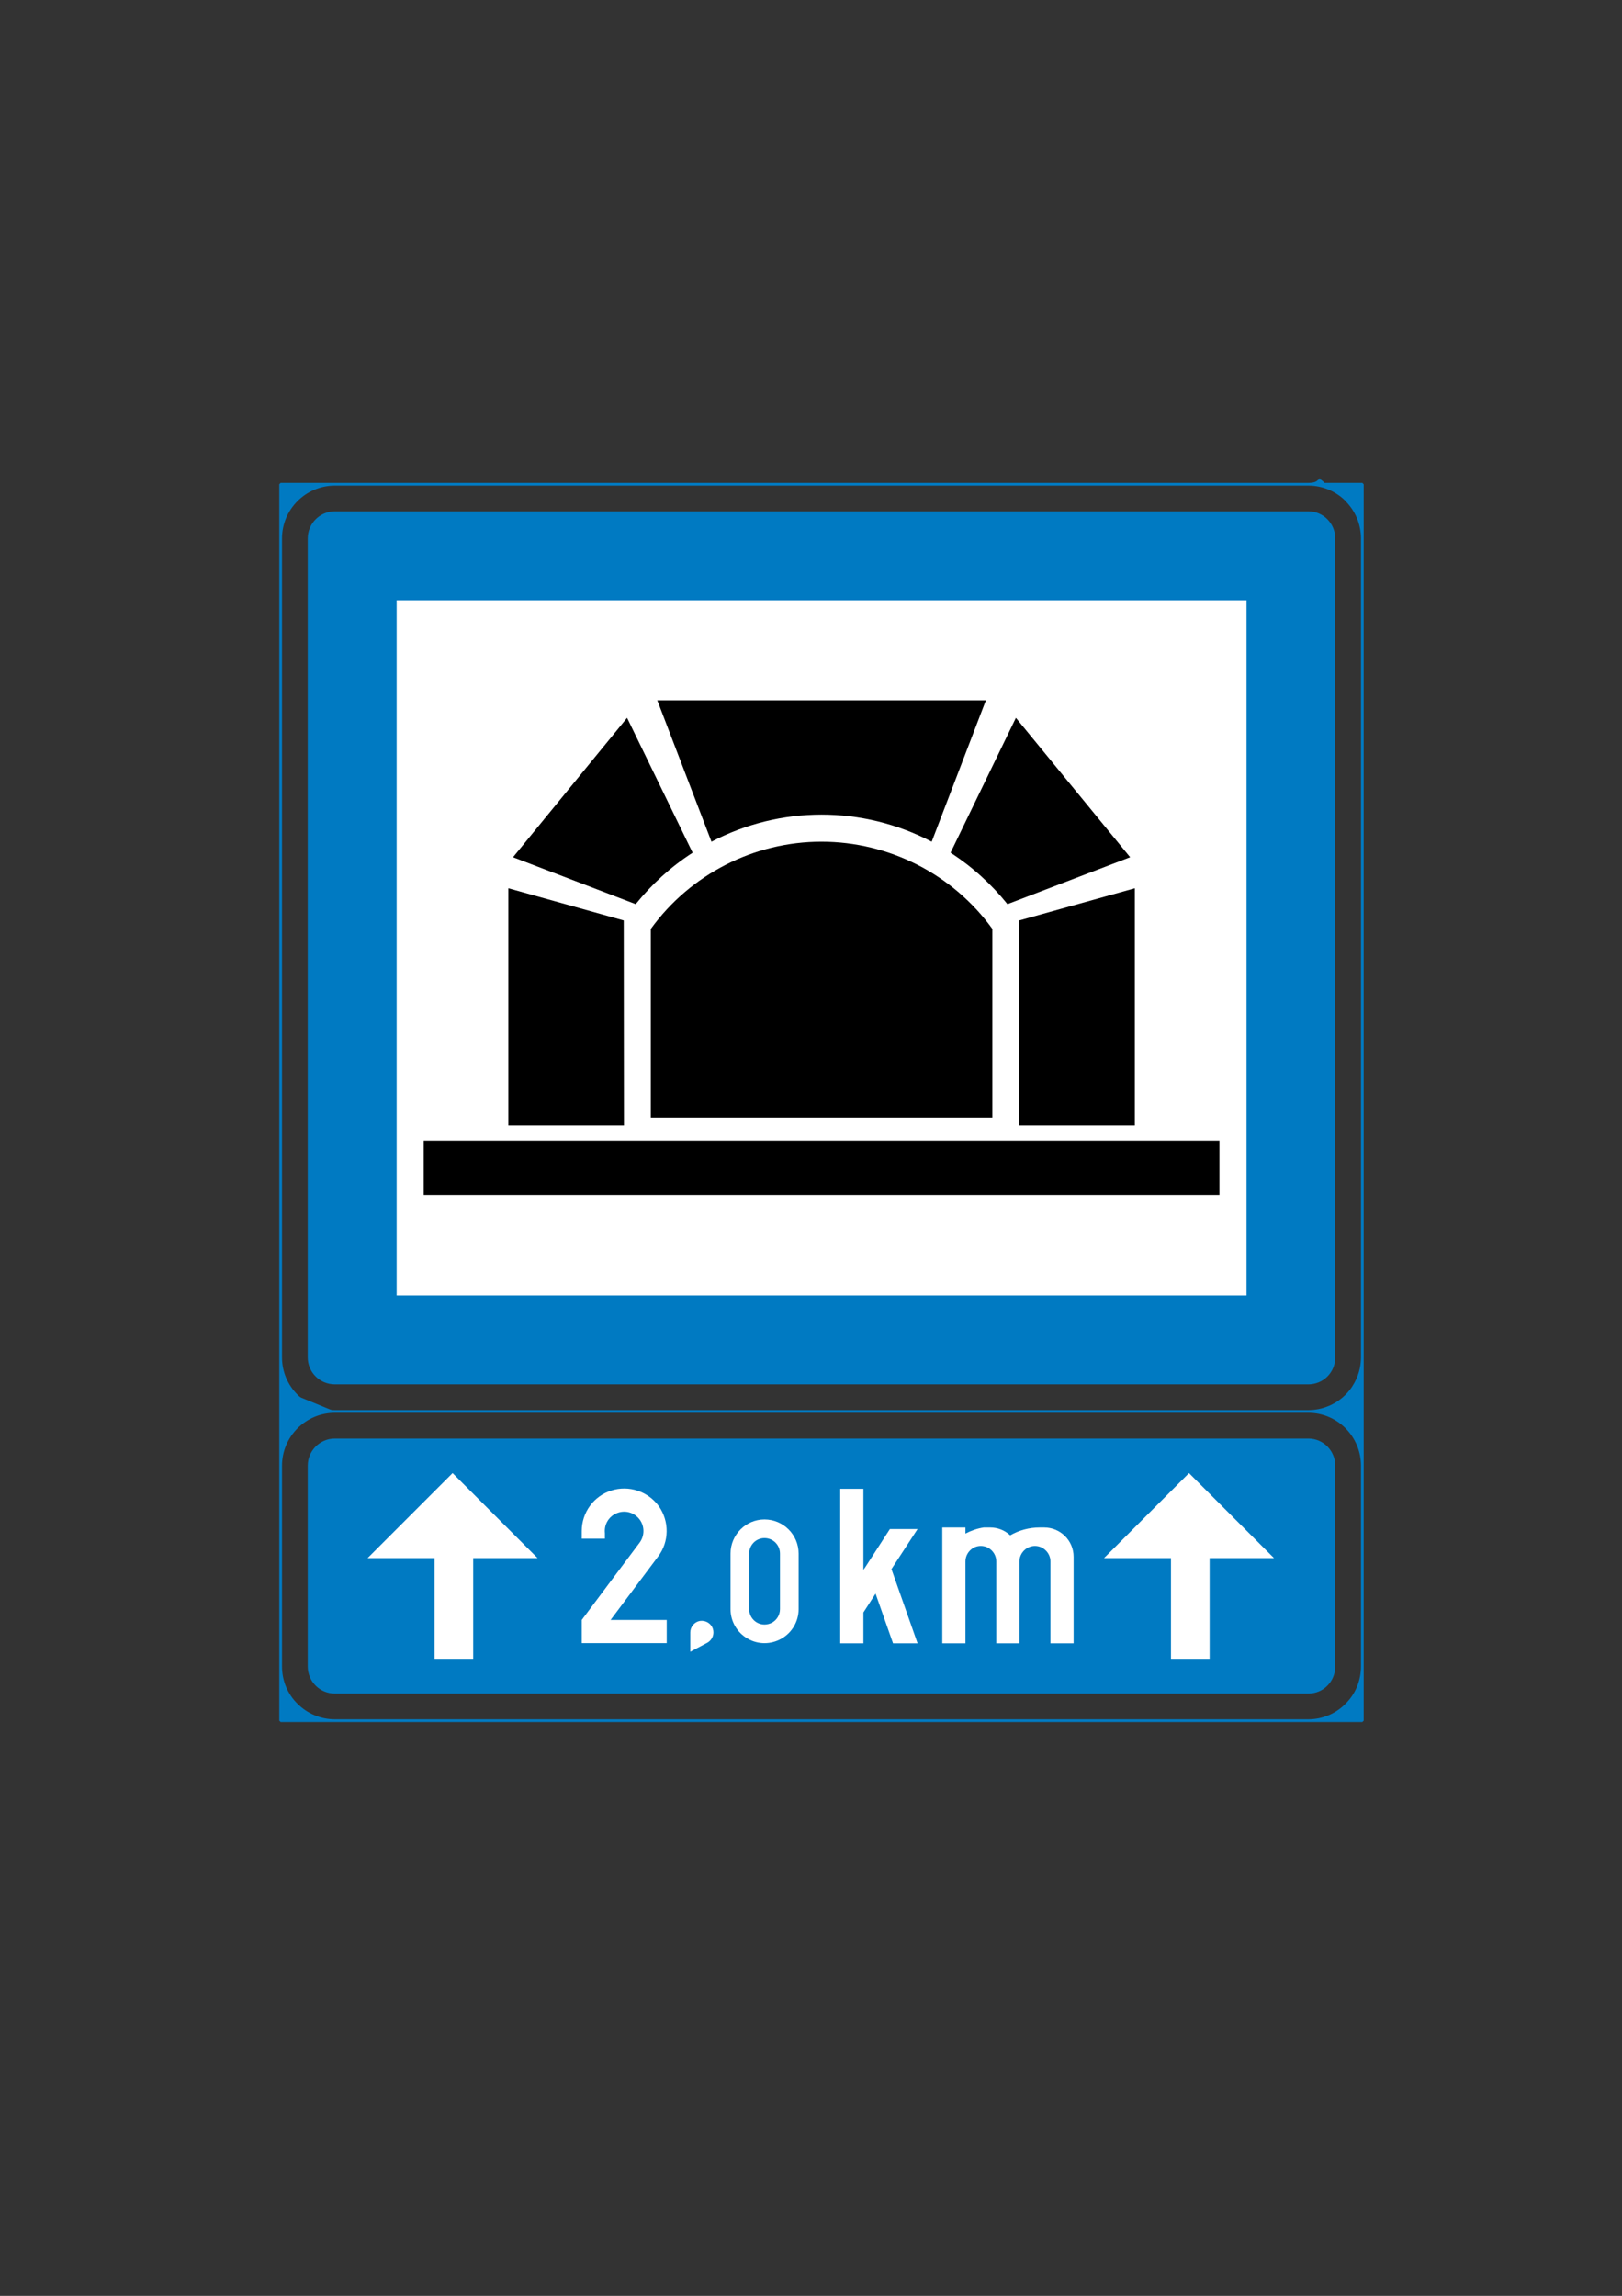 <?xml version="1.0" encoding="iso-8859-1"?>
<!-- Generator: Adobe Illustrator 15.1.0, SVG Export Plug-In . SVG Version: 6.00 Build 0)  -->
<!DOCTYPE svg PUBLIC "-//W3C//DTD SVG 1.1//EN" "http://www.w3.org/Graphics/SVG/1.1/DTD/svg11.dtd">
<svg version="1.1" id="Layer_4" xmlns="http://www.w3.org/2000/svg" xmlns:xlink="http://www.w3.org/1999/xlink" x="0px" y="0px"
	 width="595px" height="842px" viewBox="0 0 595 842" style="enable-background:new 0 0 595 842;" xml:space="preserve">
<rect x="0" y="0" width="595" height="842" fill="#333333" stroke="none"/>
<g>
	<g>
		<path style="fill-rule:evenodd;clip-rule:evenodd;fill:#007AC2;" d="M496.864,527.144c1.8,3.024,2.88,6.552,2.88,10.368v73.656
			c0,3.744-1.008,7.272-2.88,10.368v9.504h2.88l0,0V177.584h-2.88h2.88h-2.88h2.88l0,0l0,0l-2.88,0.072v9.432
			c1.8,3.024,2.88,6.552,2.88,10.368l0,0l0,0l0,0c0-3.816-1.08-7.344-2.88-10.368l0,0c1.8,3.024,2.88,6.552,2.88,10.368V497.84
			c0,3.672-1.008,7.2-2.88,10.296l0,0c1.872-3.096,2.88-6.624,2.88-10.296l0,0c0,3.672-1.008,7.2-2.88,10.296v9.504h2.88h-2.88
			V527.144L496.864,527.144z M499.744,497.84V197.456l0,0V497.84L499.744,497.84L499.744,497.84z M496.864,517.64h2.88l0,0l0,0
			H496.864z M496.072,525.92c0.288,0.432,0.504,0.792,0.792,1.224v-9.504h-0.792v-8.28c0.216-0.288,0.432-0.648,0.576-0.936l0,0
			c-0.144,0.288-0.36,0.648-0.576,0.936l0,0c0.288-0.36,0.504-0.792,0.792-1.224l0,0c-0.072,0.144-0.144,0.216-0.216,0.288l0,0
			c0.072-0.072,0.144-0.144,0.216-0.288v9.504h-0.792V525.92L496.072,525.92z M496.864,621.536
			c-0.288,0.432-0.504,0.792-0.792,1.224v8.28h0.792V621.536L496.864,621.536z M496.864,177.656v9.432
			c-0.288-0.432-0.504-0.792-0.792-1.224v-8.136L496.864,177.656L496.864,177.656z M496.864,187.088
			c-0.288-0.432-0.504-0.792-0.792-1.224l0,0C496.36,186.296,496.576,186.656,496.864,187.088L496.864,187.088L496.864,187.088z
			 M496.072,177.584h0.792H496.072h0.792H496.072L496.072,177.584z M496.072,517.64h0.792H496.072z M494.704,524.264
			c0.432,0.504,0.936,1.08,1.368,1.656v-8.28h-1.368v-6.552c0.432-0.576,0.936-1.152,1.368-1.728l0,0
			c-0.216,0.288-0.432,0.576-0.648,0.864l0,0c0.216-0.288,0.432-0.576,0.648-0.864v8.28h-1.368V524.264L494.704,524.264z
			 M496.072,622.76c-0.432,0.576-0.936,1.152-1.368,1.728v6.552h1.368V622.76L496.072,622.76z M496.072,177.728v8.136
			c-0.432-0.576-0.936-1.152-1.368-1.656v-6.48H496.072L496.072,177.728z M496.072,185.864c-0.432-0.576-0.936-1.152-1.368-1.656
			l0,0C495.136,184.712,495.64,185.288,496.072,185.864L496.072,185.864L496.072,185.864z M494.704,177.584h1.368H494.704h1.368
			H494.704L494.704,177.584z M494.704,511.088c0.216-0.288,0.504-0.576,0.72-0.864l0,0
			C495.208,510.512,494.92,510.8,494.704,511.088L494.704,511.088z M494.704,517.64h1.368H494.704z M493.984,523.472
			c0.216,0.216,0.432,0.504,0.72,0.792v-6.624h-0.72v-5.76c0.216-0.288,0.432-0.576,0.72-0.792v6.552h-0.72V523.472L493.984,523.472
			z M494.704,624.488c-0.288,0.216-0.504,0.504-0.72,0.72v5.832h0.72V624.488L494.704,624.488z M494.704,177.728v6.48
			c-0.288-0.288-0.504-0.576-0.72-0.792V177.8L494.704,177.728L494.704,177.728z M494.704,184.208
			c-0.288-0.288-0.504-0.576-0.72-0.792l0,0C494.2,183.632,494.416,183.92,494.704,184.208L494.704,184.208L494.704,184.208z
			 M493.984,177.584h0.72H493.984h0.72H493.984L493.984,177.584z M493.984,511.808c0.216-0.216,0.432-0.504,0.72-0.72
			C494.416,511.304,494.2,511.592,493.984,511.808L493.984,511.808L493.984,511.808z M493.984,511.88v-0.072l0,0V511.88
			L493.984,511.88z M493.984,517.64h0.72H493.984z M489.808,520.304c1.512,0.864,2.952,1.944,4.176,3.168v-5.832h-4.176v-2.664
			c1.512-0.864,2.88-1.872,4.104-3.096l0,0c-1.224,1.224-2.592,2.232-4.104,3.096l0,0c1.512-0.864,2.88-1.872,4.104-3.096
			c0,0,0,0,0.072,0v5.76h-4.176V520.304L489.808,520.304z M493.984,625.208c-0.072,0-0.072,0-0.072,0
			c-1.224,1.224-2.592,2.304-4.104,3.168v2.664h4.176V625.208L493.984,625.208z M493.984,177.8v5.616c-0.072,0-0.072,0-0.072,0l0,0
			c0,0,0,0,0.072,0l0,0c-1.224-1.224-2.664-2.304-4.176-3.168v-2.376L493.984,177.8L493.984,177.8z M489.808,177.584h4.176H489.808
			h4.176H489.808L489.808,177.584z M493.912,511.88h0.072H493.912L493.912,511.88L493.912,511.88z M489.808,517.64h4.176H489.808z
			 M488.08,519.44c0.576,0.216,1.224,0.576,1.728,0.864v-2.664h-1.728v-1.728c0.216-0.072,0.36-0.216,0.576-0.288l0,0
			c-0.216,0.072-0.36,0.216-0.576,0.288l0,0c0.576-0.288,1.224-0.576,1.728-0.936l0,0c-0.36,0.216-0.72,0.432-1.152,0.648l0,0
			c0.432-0.216,0.792-0.432,1.152-0.648v2.664h-1.728V519.44L488.08,519.44z M489.808,628.376c-0.504,0.36-1.152,0.648-1.728,0.936
			v1.728h1.728V628.376L489.808,628.376z M489.808,177.872v2.376c-0.504-0.36-1.152-0.648-1.728-0.936v-1.368L489.808,177.872
			L489.808,177.872z M488.08,177.584h1.728H488.08h1.728H488.08L488.08,177.584z M488.08,517.64h1.728H488.08z M483.688,518
			c1.584,0.288,3.024,0.792,4.392,1.44v-1.8h-4.392v-0.36c1.512-0.288,3.024-0.72,4.392-1.368l0,0
			c-0.216,0.072-0.36,0.144-0.576,0.216l0,0c0.216-0.072,0.36-0.144,0.576-0.216v1.728h-4.392V518L483.688,518z M488.08,629.312
			c-1.368,0.576-2.88,1.08-4.392,1.368v0.36h4.392V629.312L488.08,629.312z M488.08,177.944v1.368
			c-1.368-0.576-2.808-1.08-4.392-1.368v-0.36h4.392h-4.392v-1.152c0.432-0.288,0.648-0.216,2.448,1.584L488.08,177.944
			L488.08,177.944z M485.632,177.008L485.632,177.008L485.632,177.008z M483.688,177.584h4.392H483.688L483.688,177.584z
			 M483.688,517.28c1.296-0.216,2.592-0.648,3.816-1.152l0,0C486.28,516.632,484.984,517.064,483.688,517.28L483.688,517.28z
			 M483.688,517.64h4.392H483.688z M122.824,517.64h357.12c1.296,0,2.52,0.144,3.744,0.36v-0.36H115.84v-1.296
			C118,517.208,120.376,517.64,122.824,517.64L122.824,517.64l-6.984-2.88v1.584C118,517.208,120.376,517.64,122.824,517.64h-6.984
			v1.296C118,518.072,120.376,517.64,122.824,517.64L122.824,517.64L122.824,517.64z M483.688,630.68
			c-1.224,0.216-2.52,0.36-3.744,0.36h-357.12c-2.448,0-4.824-0.432-6.984-1.296v1.296h367.848V630.68L483.688,630.68z
			 M483.688,176.432v1.152h-3.744c1.296,0,2.52,0.144,3.744,0.36v-0.36H115.84v1.296c2.16-0.864,4.536-1.296,6.984-1.296l0,0
			c-2.448,0-4.824,0.432-6.984,1.296l0,0c2.16-0.864,4.536-1.296,6.984-1.296h-6.984h6.984l0,0l0,0h-6.984h367.848h-3.744l0,0l0,0
			l0,0l0,0l0,0C482.68,177.584,483.328,176.792,483.688,176.432L483.688,176.432z M483.688,517.28v0.36h-3.744
			C481.168,517.64,482.464,517.496,483.688,517.28L483.688,517.28z M122.824,177.584L122.824,177.584L122.824,177.584z
			 M479.944,177.584L479.944,177.584h-357.12l0,0H479.944L479.944,177.584z M479.944,517.64c1.224,0,2.52-0.144,3.744-0.36
			C482.464,517.496,481.168,517.64,479.944,517.64L479.944,517.64z M479.944,517.64 M479.944,517.64L479.944,517.64L479.944,517.64
			h3.744H479.944L479.944,517.64z M115.84,517.64h6.984l0,0l0,0l0,0h357.12l0,0h-357.12l0,0H115.84z M115.84,629.744
			c-2.664-0.936-5.04-2.52-7.056-4.536c-1.08-1.08-2.088-2.304-2.88-3.672v9.504h9.936V629.744L115.84,629.744z M105.904,527.144
			c0.792-1.296,1.8-2.52,2.88-3.672c2.016-2.016,4.392-3.528,7.056-4.536v-1.296h-9.936v-9.504c0.792,1.368,1.8,2.592,2.88,3.744
			l0,0c-1.08-1.152-2.088-2.376-2.88-3.744l0,0c2.232,3.744,5.76,6.696,9.936,8.208v-1.584l-7.056-2.88
			c1.944,1.944,4.392,3.528,7.056,4.464v1.296h-9.936V527.144L105.904,527.144z M115.84,177.584v1.296
			c-2.664,1.008-5.112,2.52-7.056,4.536l0,0c1.944-2.016,4.392-3.528,7.056-4.536l0,0c-4.176,1.584-7.704,4.464-9.936,8.208l0,0
			c0.792-1.368,1.8-2.592,2.88-3.672l0,0c-1.08,1.08-2.088,2.304-2.88,3.672v-9.504H115.84L115.84,177.584z M105.904,177.584h9.936
			H105.904h9.936H105.904L105.904,177.584z M108.784,511.88L108.784,511.88L108.784,511.88z M105.904,517.64h9.936H105.904z
			 M105.904,621.536c-1.872-3.096-2.952-6.624-2.952-10.368v-73.656c0-3.672,1.08-7.272,2.952-10.368v-9.504h-2.952h2.952v-9.504
			c-1.872-3.024-2.952-6.552-2.952-10.296l0,0c0,3.744,1.08,7.272,2.952,10.296l0,0c-1.872-3.024-2.952-6.552-2.952-10.296V197.456
			c0-3.816,1.08-7.344,2.952-10.368l0,0c-1.872,3.024-2.952,6.552-2.952,10.368l0,0c0-3.816,1.08-7.344,2.952-10.368v-9.504h-2.952
			h2.952h-2.952l0,0l0,0h2.952h-2.952V631.04l0,0h2.952V621.536L105.904,621.536z M102.952,517.64L102.952,517.64L102.952,517.64z
			 M102.952,197.456V497.84l0,0l0,0l0,0l0,0V197.456z M102.952,197.456L102.952,197.456L102.952,197.456L102.952,197.456
			L102.952,197.456L102.952,197.456z M102.952,517.64 M102.952,517.64h2.952H102.952z"/>
		
			<path style="fill-rule:evenodd;clip-rule:evenodd;fill:none;stroke:#007AC2;stroke-width:1;stroke-linejoin:bevel;stroke-miterlimit:10;" d="
			M122.824,517.64h357.12c10.944,0,19.8,8.928,19.8,19.872v73.656c0,5.328-2.088,10.368-5.832,14.04
			c-3.672,3.744-8.712,5.832-13.968,5.832h-357.12c-5.256,0-10.296-2.088-14.04-5.832c-3.744-3.672-5.832-8.712-5.832-14.04v-73.656
			c0-5.256,2.088-10.296,5.832-14.04C112.528,519.728,117.568,517.64,122.824,517.64 M102.952,517.64h396.792h-19.8
			c5.256,0,10.296-2.088,13.968-5.76c3.744-3.744,5.832-8.784,5.832-14.04V197.456c0-11.016-8.856-19.872-19.8-19.872h19.8H102.952
			h19.872c-10.944,0-19.872,8.856-19.872,19.872V497.84c0,10.944,8.928,19.8,19.872,19.8H102.952z M102.952,517.64L102.952,517.64
			L102.952,517.64z M108.784,511.88 M108.784,511.88c3.6,3.528,8.568,5.76,14.04,5.76l0,0 M102.952,497.84
			c0,5.472,2.232,10.44,5.832,14.04l0,0C105.184,508.28,102.952,503.312,102.952,497.84L102.952,497.84L102.952,497.84z
			 M102.952,197.456V497.84l0,0l0,0l0,0l0,0 M102.952,197.456L102.952,197.456L102.952,197.456L102.952,197.456L102.952,197.456
			L102.952,197.456z M108.784,183.416c-3.6,3.6-5.832,8.568-5.832,14.04l0,0C102.952,191.984,105.184,187.016,108.784,183.416
			L108.784,183.416L108.784,183.416z M122.824,177.584c-5.472,0-10.44,2.232-14.04,5.832l0,0
			C112.384,179.816,117.352,177.584,122.824,177.584L122.824,177.584z M122.824,177.584 M122.824,177.584L122.824,177.584
			L122.824,177.584h-19.872l0,0l0,0 M479.944,177.584L479.944,177.584h-357.12l0,0H479.944L479.944,177.584z M485.632,177.008
			L485.632,177.008L485.632,177.008z M486.136,178.016c-3.6-3.6-0.72-0.432-6.192-0.432l0,0l0,0l0,0l0,0l0,0h19.8l0,0l0,0
			 M499.744,197.456L499.744,197.456L499.744,197.456c0-5.472-2.232-10.44-5.832-14.04l0,0
			C497.512,187.016,499.744,191.984,499.744,197.456 M499.744,497.84V197.456l0,0V497.84L499.744,497.84L499.744,497.84z
			 M496.648,508.424c2.016-3.168,3.096-6.84,3.096-10.584l0,0C499.744,501.584,498.664,505.256,496.648,508.424L496.648,508.424
			L496.648,508.424z M495.424,510.224c0.432-0.576,0.864-1.152,1.224-1.8l0,0C496.288,509.072,495.856,509.648,495.424,510.224
			L495.424,510.224L495.424,510.224z M493.984,511.808c0.504-0.504,1.008-1.008,1.44-1.584l0,0
			C494.992,510.8,494.488,511.304,493.984,511.808L493.984,511.808L493.984,511.808z M493.912,511.88l0.072-0.072l0,0
			L493.912,511.88L493.912,511.88L493.912,511.88z M488.656,515.624c1.944-0.936,3.744-2.232,5.256-3.744l0,0
			C492.4,513.392,490.6,514.688,488.656,515.624L488.656,515.624L488.656,515.624z M487.504,516.128
			c0.36-0.144,0.792-0.288,1.152-0.504l0,0C488.296,515.84,487.864,515.984,487.504,516.128L487.504,516.128L487.504,516.128z
			 M479.944,517.64c2.592,0,5.184-0.504,7.56-1.512l0,0C485.128,517.136,482.536,517.64,479.944,517.64L479.944,517.64z
			 M479.944,517.64L479.944,517.64L479.944,517.64z M102.952,517.64L102.952,517.64L102.952,517.64z M479.944,517.64L479.944,517.64
			L479.944,517.64h19.8l0,0l0,0 M102.952,517.64h19.872l0,0l0,0l0,0h357.12l0,0h-357.12l0,0 M102.952,177.584V631.04l0,0h396.792
			l0,0V177.584H102.952z"/>
	</g>
	<g>
		<path style="fill-rule:evenodd;clip-rule:evenodd;fill:#007AC2;" d="M112.888,497.84c0,5.472,4.464,9.864,9.936,9.864l0,0h357.12
			l0,0c2.592,0,5.112-1.008,6.984-2.88c1.872-1.872,2.88-4.392,2.88-6.984l0,0V197.456l0,0c0-5.472-4.392-9.936-9.864-9.936l0,0
			h-357.12l0,0c-5.472,0-9.936,4.464-9.936,9.936l0,0V497.84L112.888,497.84z"/>
		<g>
			<g>
				<polygon style="fill-rule:evenodd;clip-rule:evenodd;fill:#FFFFFF;" points="457.264,475.088 145.504,475.088 145.504,220.136 
					457.264,220.136 457.264,475.088 				"/>
				
					<polyline style="fill-rule:evenodd;clip-rule:evenodd;fill:none;stroke:#FFFFFF;stroke-width:0;stroke-linejoin:bevel;stroke-miterlimit:10;" points="
					457.264,475.088 145.504,475.088 145.504,220.136 457.264,220.136 457.264,475.088 				"/>
			</g>
			<g>
				<g>
					<polygon style="fill-rule:evenodd;clip-rule:evenodd;" points="447.328,418.28 155.44,418.28 155.44,438.224 447.328,438.224 
						447.328,418.28 					"/>
				</g>
				<path style="fill-rule:evenodd;clip-rule:evenodd;" d="M241.12,256.856h120.528l-19.872,51.84
					c-25.344-13.248-55.512-13.248-80.784,0L241.12,256.856L241.12,256.856z"/>
				<g>
					<path style="fill-rule:evenodd;clip-rule:evenodd;" d="M254.08,312.728l-24.048-49.464l-41.832,51.12l45,17.208
						C239.104,324.248,246.16,317.84,254.08,312.728L254.08,312.728L254.08,312.728z"/>
				</g>
				<g>
					<polygon style="fill-rule:evenodd;clip-rule:evenodd;" points="416.296,325.76 373.888,337.568 373.888,412.736 
						416.296,412.736 416.296,325.76 416.296,325.76 					"/>
				</g>
				<g>
					<path style="fill-rule:evenodd;clip-rule:evenodd;" d="M348.688,312.728l23.976-49.464l41.904,51.12l-45,17.208
						C363.664,324.248,356.608,317.84,348.688,312.728L348.688,312.728L348.688,312.728z"/>
				</g>
				<g>
					<polygon style="fill-rule:evenodd;clip-rule:evenodd;" points="186.472,325.76 228.808,337.568 228.88,412.736 
						186.472,412.736 186.472,325.76 186.472,325.76 					"/>
				</g>
				<path style="fill-rule:evenodd;clip-rule:evenodd;" d="M364.024,409.856h-125.28v-69.192
					c14.544-20.088,37.872-31.968,62.568-31.968c24.84,0,48.168,11.88,62.712,31.968V409.856L364.024,409.856z"/>
			</g>
		</g>
	</g>
	<g>
		<g>
			<path style="fill-rule:evenodd;clip-rule:evenodd;fill:#007AC2;" d="M122.824,527.576h357.12c5.472,0,9.864,4.464,9.864,9.936
				v73.656c0,5.544-4.392,9.936-9.864,9.936h-357.12c-5.472,0-9.936-4.392-9.936-9.936v-73.656
				C112.888,532.04,117.352,527.576,122.824,527.576L122.824,527.576z"/>
		</g>
		<g>
			
				<path style="fill-rule:evenodd;clip-rule:evenodd;fill:#FFFFFF;stroke:#FFFFFF;stroke-width:0;stroke-linejoin:bevel;stroke-miterlimit:10;" d="
				M393.832,570.92c0-5.904-4.824-10.728-10.8-10.728l0,0h-1.656l0,0c-3.816,0-7.56,1.008-10.8,2.88l0,0
				c-2.016-1.872-4.608-2.88-7.344-2.88l0,0h-2.376l0,0c-2.376,0.36-4.608,1.152-6.696,2.232l0,0v-2.232l0,0h-8.496l0,0v42.48l0,0
				h8.496l0,0v-30.024l0,0c0-3.096,2.52-5.688,5.616-5.688c3.168,0,5.688,2.592,5.688,5.688l0,0v30.024l0,0h8.496l0,0v-30.024l0,0
				c0-3.096,2.592-5.688,5.688-5.688s5.688,2.592,5.688,5.688l0,0v30.024l0,0h8.496l0,0V570.92v3.672v28.08V570.92z"/>
			
				<polygon style="fill-rule:evenodd;clip-rule:evenodd;fill:#FFFFFF;stroke:#FFFFFF;stroke-width:0;stroke-linejoin:bevel;stroke-miterlimit:10;" points="
				308.224,602.672 316.72,602.672 316.72,602.672 316.72,591.368 316.72,591.368 321.184,584.456 321.184,584.456 327.592,602.672 
				327.592,602.672 336.592,602.672 336.592,602.672 327.016,575.456 327.016,575.456 336.592,560.768 336.592,560.768 
				326.44,560.768 326.44,560.768 317.656,574.376 317.656,574.376 316.72,575.744 316.72,575.744 316.72,546.008 316.72,546.008 
				308.224,546.008 308.224,546.008 308.224,602.672 			"/>
			
				<path style="fill-rule:evenodd;clip-rule:evenodd;fill:#FFFFFF;stroke:#FFFFFF;stroke-width:0;stroke-linejoin:bevel;stroke-miterlimit:10;" d="
				M253.216,598.712v7.056l0,0l6.264-3.312l0,0c1.8-1.008,2.664-3.168,2.016-5.112c-0.648-2.016-2.664-3.168-4.752-2.88
				C254.728,594.824,253.216,596.624,253.216,598.712L253.216,598.712z"/>
			
				<path style="fill-rule:evenodd;clip-rule:evenodd;fill:#FFFFFF;stroke:#FFFFFF;stroke-width:0;stroke-linejoin:bevel;stroke-miterlimit:10;" d="
				M213.4,602.6h31.176l0,0v-8.496l0,0h-20.592l0,0l17.424-23.256l0,0c4.104-5.4,4.176-12.888,0.288-18.432
				c-3.96-5.472-11.016-7.848-17.496-5.76c-6.408,2.016-10.8,8.064-10.8,14.832l0,0v2.808l0,0h8.496l0,0v-2.016l0,0
				c-0.36-3.168,1.44-6.192,4.392-7.344c2.952-1.224,6.336-0.288,8.28,2.232c1.944,2.52,1.944,6.048,0.072,8.568l0,0l-21.24,28.368
				l0,0V602.6L213.4,602.6z"/>
			
				<path style="fill-rule:evenodd;clip-rule:evenodd;fill:#FFFFFF;stroke:#FFFFFF;stroke-width:0;stroke-linejoin:bevel;stroke-miterlimit:10;" d="
				M292.96,590.144v-20.376l0,0c0-6.912-5.616-12.528-12.528-12.528c-6.84,0-12.456,5.616-12.456,12.528l0,0v20.376l0,0
				c0,4.464,2.376,8.568,6.264,10.8c3.816,2.232,8.568,2.232,12.456,0C290.584,598.712,292.96,594.608,292.96,590.144h-6.84
				c0,2.016-1.08,3.888-2.808,4.896c-1.8,1.008-3.96,1.008-5.688,0s-2.808-2.88-2.808-4.896l0,0v-20.376l0,0
				c0-3.168,2.52-5.688,5.616-5.688c3.168,0,5.688,2.52,5.688,5.688l0,0v20.376H292.96z"/>
			
				<polygon style="fill-rule:evenodd;clip-rule:evenodd;fill:#FFFFFF;stroke:#FFFFFF;stroke-width:0;stroke-linejoin:bevel;stroke-miterlimit:10;" points="
				404.992,571.424 429.544,571.424 429.544,571.424 429.544,608.36 429.544,608.36 443.728,608.36 443.728,608.36 443.728,571.424 
				443.728,571.424 467.344,571.424 467.344,571.424 436.168,540.248 436.168,540.248 404.992,571.424 404.992,571.424 
				429.544,571.424 443.728,571.424 467.344,571.424 			"/>
			
				<polygon style="fill-rule:evenodd;clip-rule:evenodd;fill:#FFFFFF;stroke:#FFFFFF;stroke-width:0;stroke-linejoin:bevel;stroke-miterlimit:10;" points="
				134.848,571.424 159.4,571.424 159.4,571.424 159.4,608.36 159.4,608.36 173.584,608.36 173.584,608.36 173.584,571.424 
				173.584,571.424 197.2,571.424 197.2,571.424 166.024,540.248 166.024,540.248 134.848,571.424 			"/>
		</g>
	</g>
</g>
</svg>
